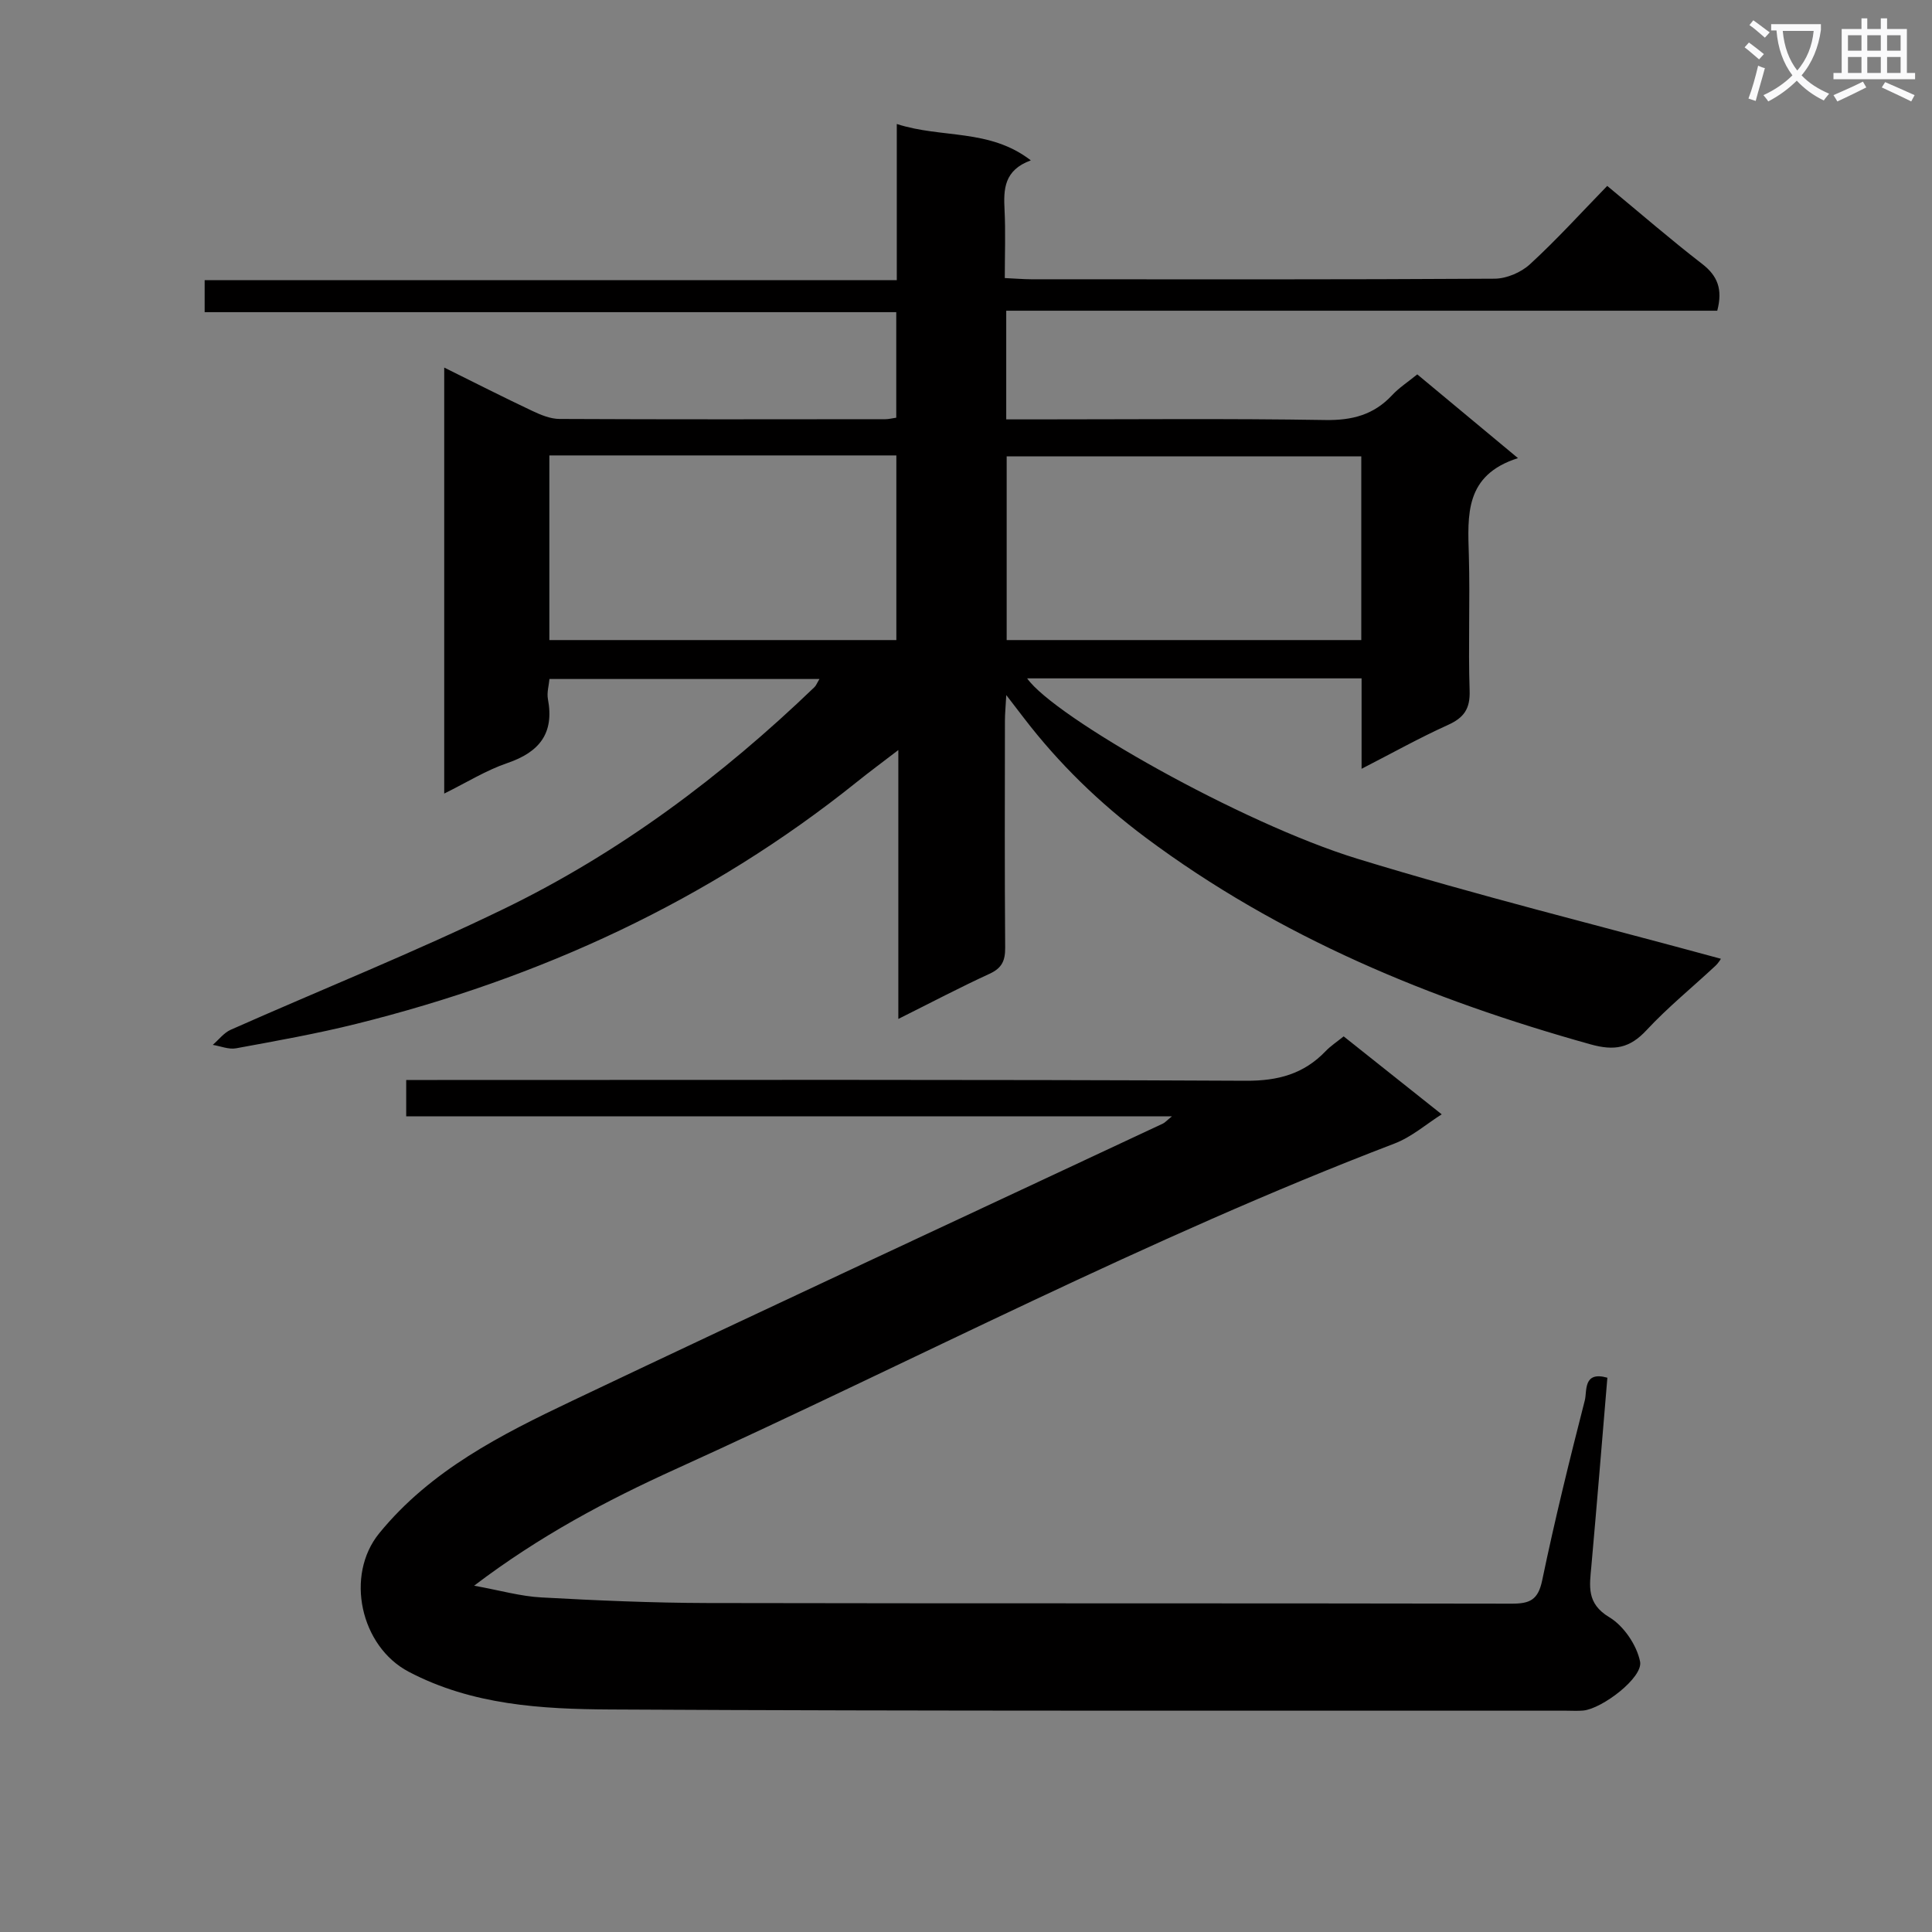 <svg enable-background="new 0 0 400 400" viewBox="0 0 400 400" xmlns="http://www.w3.org/2000/svg"><rect x="0" y="0" width="400" height="400" fill="#808080" stroke="none"/><path d="m362.1 8.8c1.1.8 2.1 1.6 3.1 2.4l-1 1.1c-1.3-1.1-2.3-2-3-2.5zm1.9 4.8c.5.2.9.4 1.4.5-.6 2.3-1.3 4.5-1.9 6.8l-1.5-.5c.8-2.1 1.4-4.3 2-6.8zm-1-9.4c1.3.9 2.4 1.8 3.4 2.5l-1 1.1c-1.4-1.2-2.4-2.1-3.2-2.6zm3.7 2.2v-1.4h10.3v1.2c-.5 3.6-1.8 6.8-4 9.4 1.5 1.6 3.4 2.8 5.7 3.8-.3.4-.7.8-1.1 1.4-2.3-1.1-4.1-2.5-5.6-4.1-1.6 1.6-3.6 3.1-5.9 4.3-.3-.5-.7-.9-1-1.3 2.4-1.1 4.4-2.5 6-4.1-1.9-2.5-3-5.6-3.3-9.3h-1.1zm8.8 0h-6.4c.3 3.3 1.3 6 3 8.2 2-2.3 3.1-5.1 3.4-8.2z" fill="#fafafb"/><path d="m385.3 3.8h1.3v2.2h2.8v-2.2h1.3v2.2h4.1v9.1h1.7v1.3h-16.9v-1.3h1.7v-9.1h4.1v-2.2zm.4 13.1.7 1.2c-1.8.9-3.8 1.9-6 2.9-.2-.4-.5-.8-.8-1.3 2.3-1 4.3-1.9 6.1-2.8zm-3.1-6.4h2.8v-3.2h-2.8zm0 4.6h2.8v-3.3h-2.8zm4-4.6h2.8v-3.2h-2.8zm0 4.6h2.8v-3.3h-2.8zm3.7 1.9c2.1.9 4.1 1.8 6.1 2.7l-.7 1.3c-2.2-1.1-4.2-2-6.1-2.9zm3.2-9.7h-2.8v3.2h2.8zm-2.8 7.8h2.8v-3.3h-2.8z" fill="#fafafb"/><g fill="#010000"><path d="m332.76 38.49c7.02 5.81 13.19 11.16 19.64 16.14 3.2 2.47 4.31 5.24 3.14 9.7-48.86 0-97.91 0-147.21 0v22.5h5.59c20.16 0 40.33-.2 60.49.13 5.56.09 10.02-1.08 13.81-5.14 1.45-1.56 3.29-2.74 5.21-4.31 6.77 5.63 13.37 11.12 20.85 17.34-11.08 3.52-10.41 11.8-10.17 20.15.27 9.32-.15 18.67.16 27.99.13 3.78-1.19 5.62-4.52 7.12-5.85 2.64-11.47 5.79-17.85 9.06 0-6.65 0-12.56 0-18.72-23.36 0-46.26 0-69.24 0 5.6 7.99 44.32 29.96 68.33 37.33 24.87 7.63 50.18 13.87 75.29 20.72.11-.15-.4.79-1.14 1.48-4.74 4.43-9.82 8.55-14.23 13.29-3.47 3.74-6.63 4.34-11.61 2.95-33.08-9.24-64.38-22.12-92.12-42.82-9.54-7.12-17.96-15.31-25.19-24.74-.98-1.28-1.96-2.55-3.65-4.75-.14 2.51-.28 3.9-.28 5.3-.02 15.67-.07 31.33.05 47 .02 2.68-.67 4.22-3.21 5.39-6.16 2.83-12.16 5.99-18.91 9.36 0-18.7 0-36.59 0-55.67-3.39 2.6-5.98 4.51-8.48 6.52-30.74 24.69-65.7 40.71-103.78 50.18-8.2 2.04-16.54 3.52-24.86 5.05-1.51.28-3.21-.45-4.82-.71 1.23-1.06 2.3-2.5 3.72-3.13 18.83-8.35 37.98-16.02 56.49-25 23.98-11.62 45.16-27.47 64.37-45.94.34-.33.51-.82 1.03-1.68-18.69 0-37.05 0-55.9 0-.11 1.29-.57 2.79-.32 4.15 1.35 7.13-1.79 11-8.42 13.26-4.34 1.48-8.34 3.98-13.05 6.31 0-29.57 0-58.54 0-88.2 6.38 3.16 12.27 6.16 18.25 8.98 1.75.83 3.74 1.65 5.62 1.66 22.5.11 45 .07 67.49.05.64 0 1.28-.17 2.23-.31 0-7.19 0-14.27 0-21.85-47.6 0-95.2 0-143.19 0 0-2.37 0-4.25 0-6.62h143.3c0-10.85 0-21.24 0-32.34 9.33 3.03 19.16.9 27.75 7.53-5.56 2.04-5.66 5.98-5.44 10.25.23 4.6.05 9.23.05 14.12 2.19.1 3.82.24 5.44.25 32 .01 63.99.08 95.99-.12 2.47-.02 5.47-1.3 7.3-2.99 5.53-5.07 10.56-10.63 16-16.22zm-50.92 55.99c-24.86 0-49.2 0-73.42 0v38.04h73.42c0-12.85 0-25.3 0-38.04zm-168.1 38.04h71.84c0-12.98 0-25.53 0-38.23-24.08 0-47.8 0-71.84 0z"/><path d="m278.19 214.57c6.76 5.37 13.1 10.41 20.3 16.14-3.1 1.95-6.18 4.67-9.78 6.05-51 19.5-99.31 44.92-148.93 67.45-14.23 6.46-28.03 13.77-41.62 24.09 5.36.97 9.61 2.2 13.91 2.43 11.46.63 22.95 1.13 34.42 1.16 55.49.11 110.98.02 166.47.13 3.76.01 5.48-.75 6.33-4.81 2.6-12.5 5.66-24.92 8.83-37.29.49-1.91-.4-6.11 4.67-4.68-1.09 12.96-2.15 25.97-3.31 38.96-.37 4.14-1.08 7.76 3.71 10.63 2.98 1.79 5.68 5.76 6.37 9.18.67 3.31-7.88 9.78-11.77 10.14-1.16.11-2.33.03-3.5.03-65.99-.04-131.97.11-197.96-.25-14.21-.08-28.56-.9-41.71-7.81-9.97-5.23-13.24-19.93-6.1-28.68 10.65-13.06 25.28-20.44 39.98-27.43 40.66-19.34 81.51-38.28 122.28-57.39.41-.19.73-.58 1.86-1.5-53.3 0-105.78 0-158.54 0 0-2.63 0-4.71 0-7.52h6.4c55.82 0 111.64-.12 167.46.16 6.67.03 11.98-1.41 16.51-6.14 1.02-1.07 2.29-1.89 3.72-3.05z"/></g></svg>
